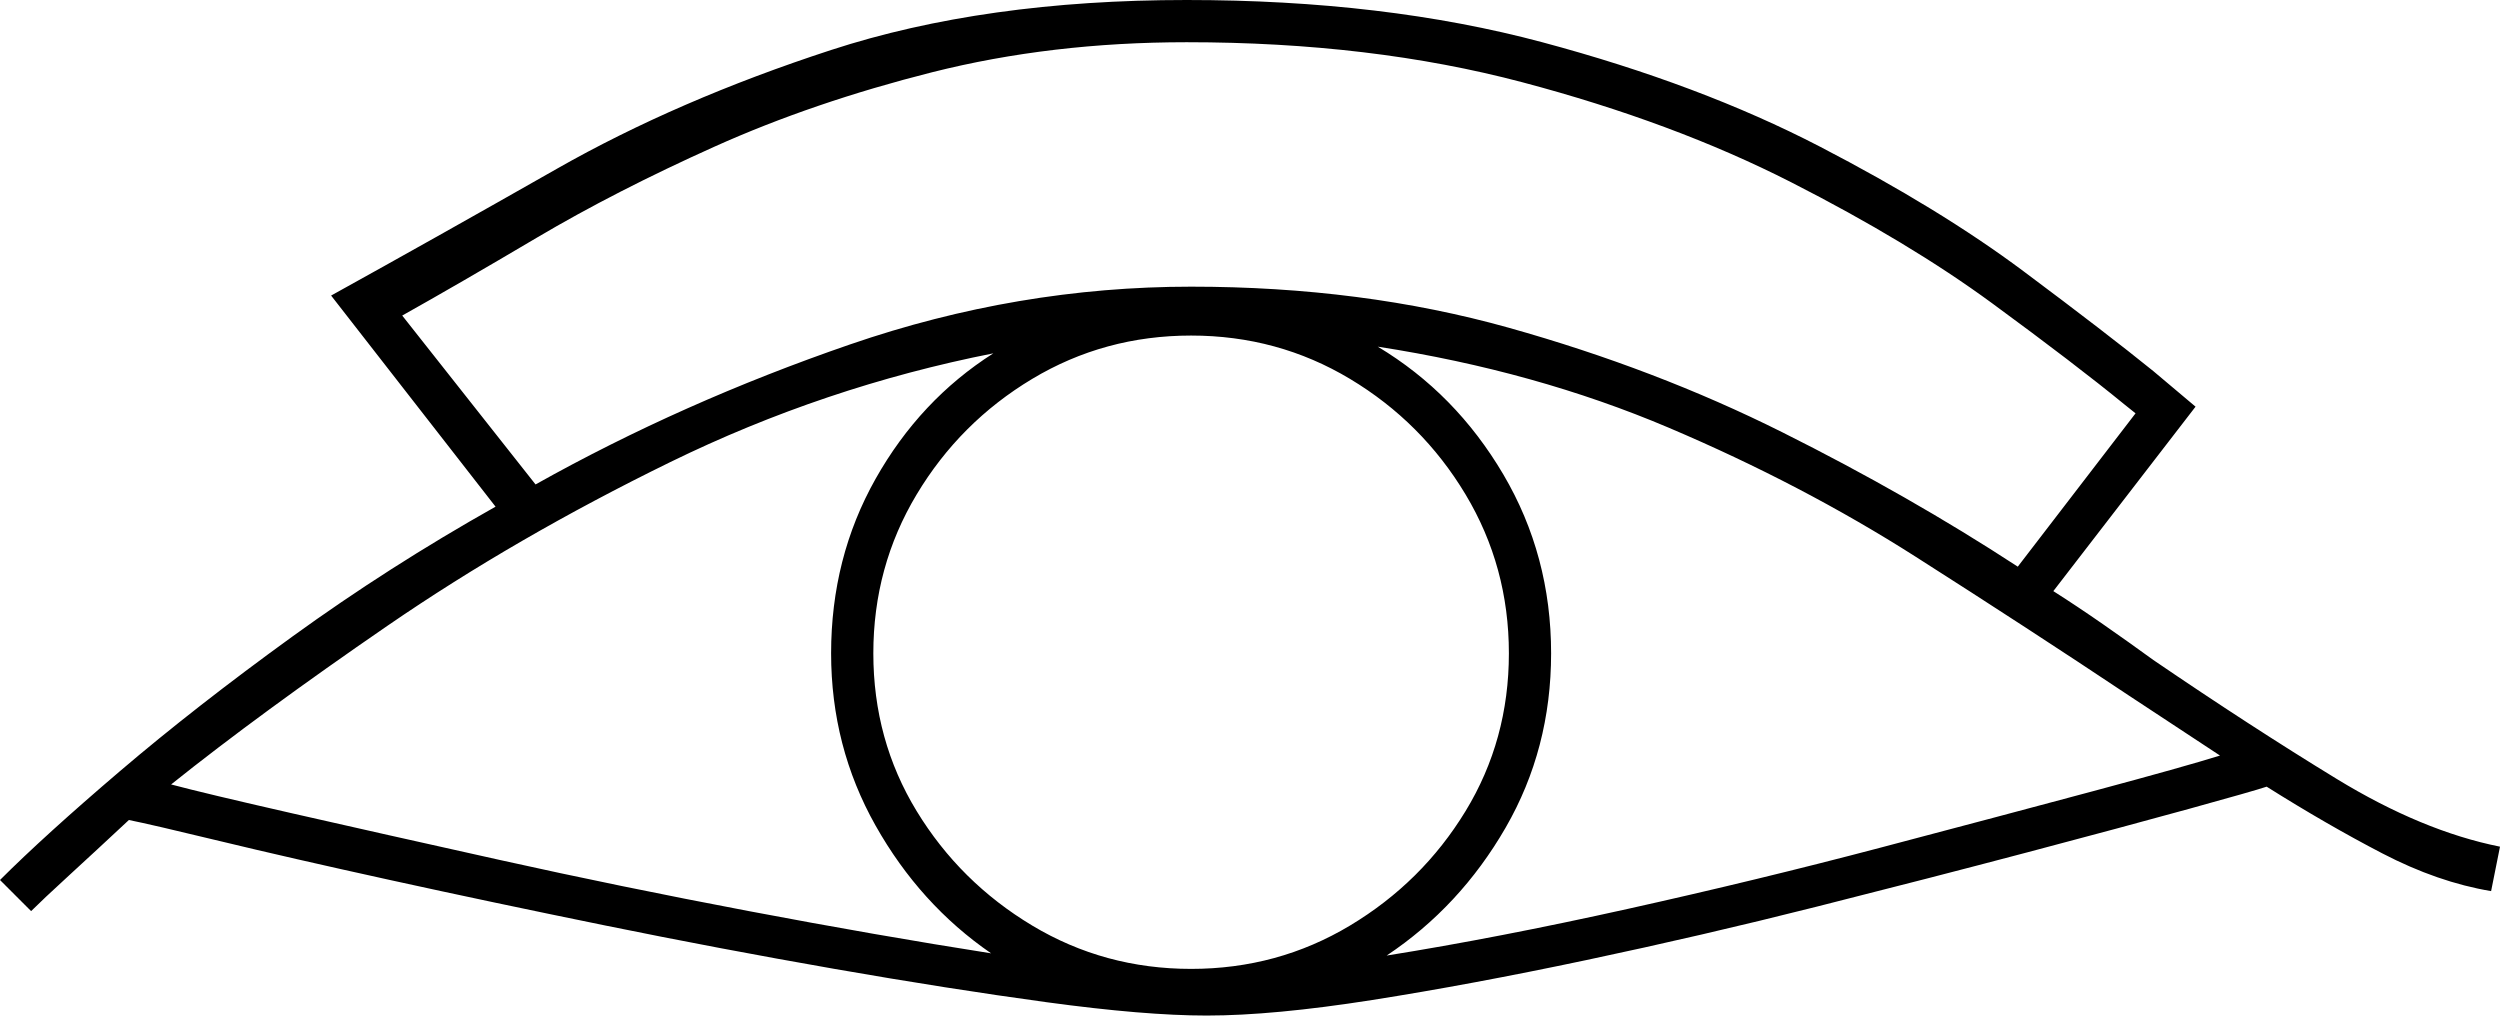 <svg xmlns="http://www.w3.org/2000/svg" viewBox="-10 0 1125 457"><path d="M533 457q-28 0-72-6t-95.5-15q-51.5-9-103-19.5t-97-20.5Q120 386 89 378.5T48 369q-15 14-27 25T4 410l-14-14q20-20 54-49t77.5-60.5Q165 255 213 228l-74-95q47-26 101.5-57T364 22.5Q433 0 524 0q89 0 160 19t125 47q54 28 91.5 56t58.5 45l19 16-64 83q11 7 22.5 15t22.5 16q44 30 82.5 53.5T1115 381l-4 20q-24-4-49-17t-52-30q-6 2-35 10t-72.5 19.5Q859 395 807.5 408T704 432q-52 11-96.5 18t-74.5 7zm365-202l53-69-5-4q-22-18-59.5-45.5T796 82q-53-27-121-45T524 19q-61 0-114.5 13.5t-98 33.5q-44.5 20-80 41T171 142l60 76q66-37 141.5-63T526 129q77 0 143 18.5t123 47Q849 223 898 255zM526 436q39 0 71.5-19.5t52-51.5q19.5-32 19.5-71t-19.5-71.5q-19.5-32.5-52-52T526 151q-39 0-71.5 19.5t-52 52Q383 255 383 294t19.5 71q19.5 32 52 51.5T526 436zm88-6q50-8 108.5-21T836 381.5q55-14.5 96-25.5t57-16l-41-27q-45-30-96-62.5t-111-58Q681 167 610 156q35 21 56.5 57.5T688 294q0 43-20.5 78.5T614 430zm-178-1q-32-22-52-57.5T364 294q0-43 20-78.5t53-56.5q-76 15-145.5 49t-127 73.5Q107 321 67 353q15 4 54.5 13t93.5 21q54 12 112 23t109 19z" fill="currentColor"/></svg>